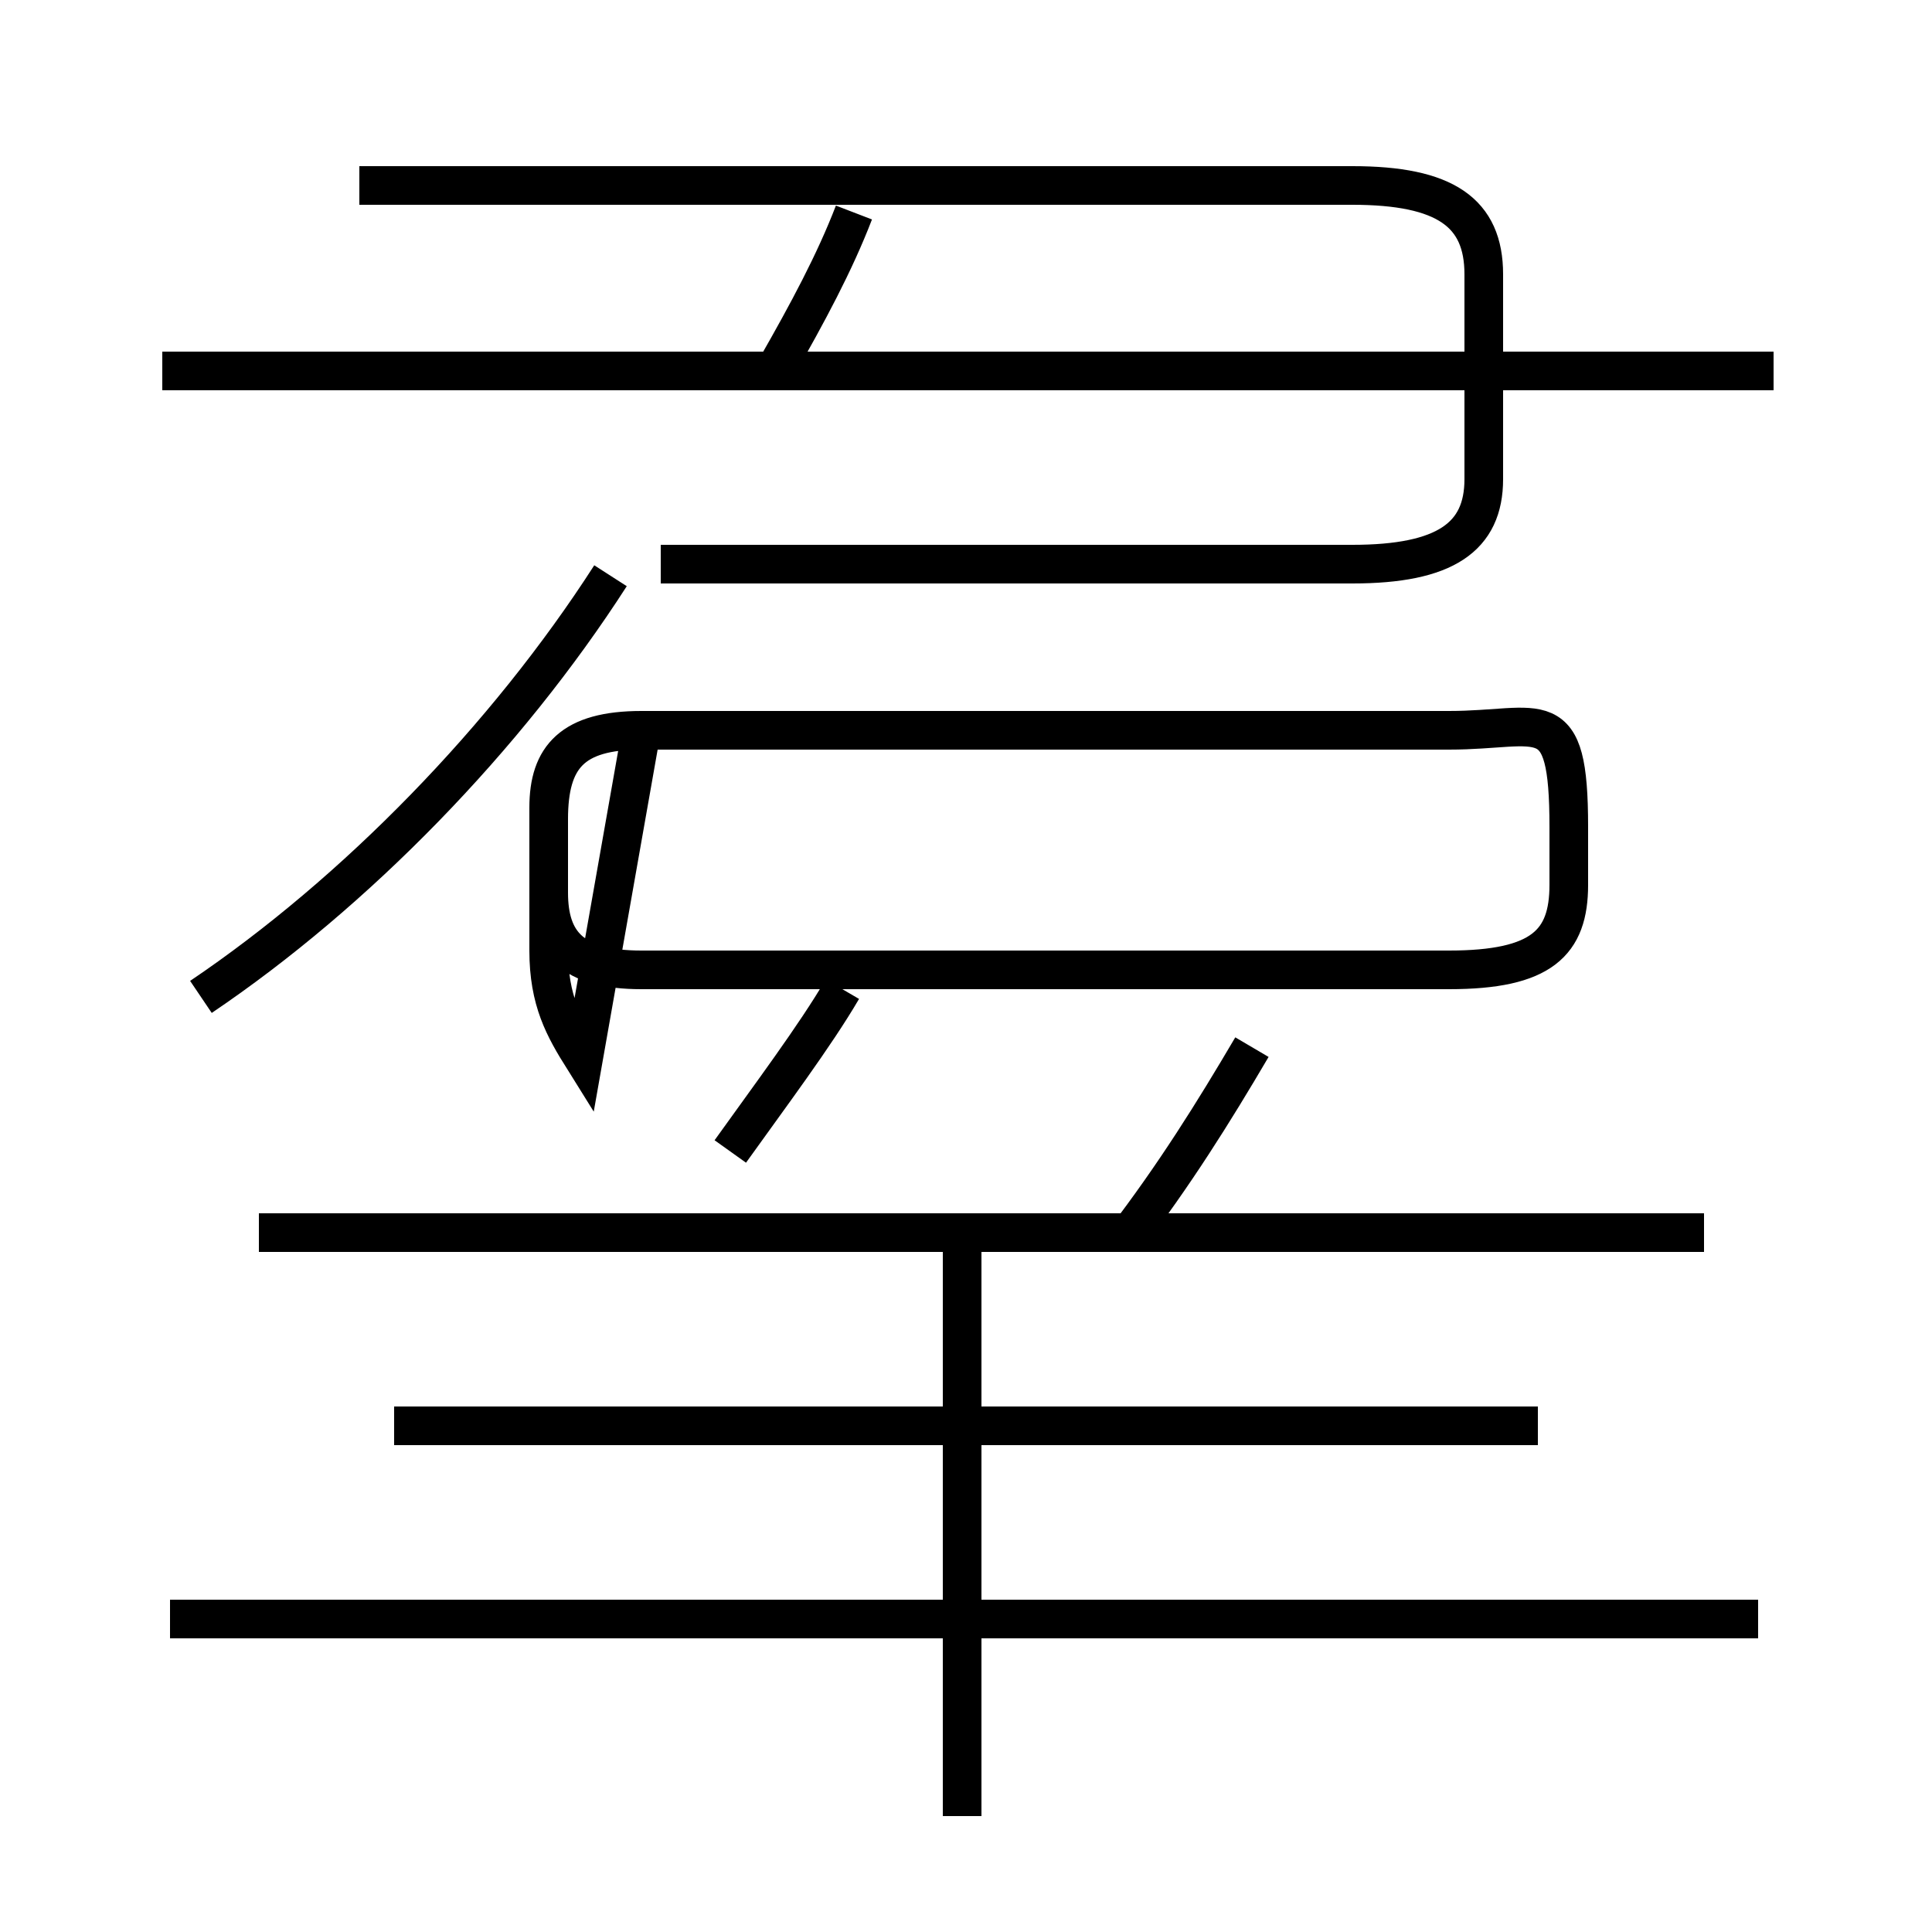 <?xml version='1.0' encoding='utf8'?>
<svg viewBox="0.0 -6.0 50.0 50.0" version="1.1" xmlns="http://www.w3.org/2000/svg">
<rect x="0.0" y="-6.0" width="50.0" height="50.0" fill="#808080" stroke="none"/>
<rect x="-1000" y="-1000" width="2000" height="2000" stroke="white" fill="white"/>
<g style="fill:white;stroke:#000000;  stroke-width:1">
<path d="M 15.1 -16.6 C 14.6 -17.4 14.2 -18.1 14.2 -19.4 L 14.2 -22.8 C 14.2 -24.4 14.8 -25.1 16.6 -25.1 L 37.5 -25.1 C 39.9 -25.1 40.6 -25.9 40.6 -22.6 L 40.6 -21.1 C 40.6 -19.6 39.9 -18.9 37.5 -18.9 L 16.6 -18.9 C 14.8 -18.9 14.2 -19.6 14.2 -20.9 L 14.2 -23.1 C 14.2 -24.4 14.8 -25.1 16.6 -25.1 Z M 45.5 -2.1 L 4.4 -2.1 M 24.9 3.0 L 24.9 -12.2 M 39.8 -7.1 L 10.2 -7.1 M 18.9 -14.2 C 19.9 -15.6 21.1 -17.2 21.8 -18.4 M 44.1 -12.1 L 6.7 -12.1 M 5.2 -18.2 C 9.2 -20.9 13.1 -24.9 15.8 -29.1 M 29.1 -11.9 C 30.4 -13.6 31.4 -15.2 32.4 -16.9 M 44.1 -34.4 L 4.2 -34.4 M 17.1 -29.4 L 35.0 -29.4 C 37.4 -29.4 38.4 -30.1 38.4 -31.6 L 38.4 -36.9 C 38.4 -38.5 37.4 -39.2 35.0 -39.2 L 9.3 -39.2 M 20.1 -34.5 C 20.9 -35.9 21.6 -37.2 22.1 -38.5 M 45.9 -34.4 L 19.6 -34.4" transform="translate(0.0, 38.0)" />
</g>
</svg>